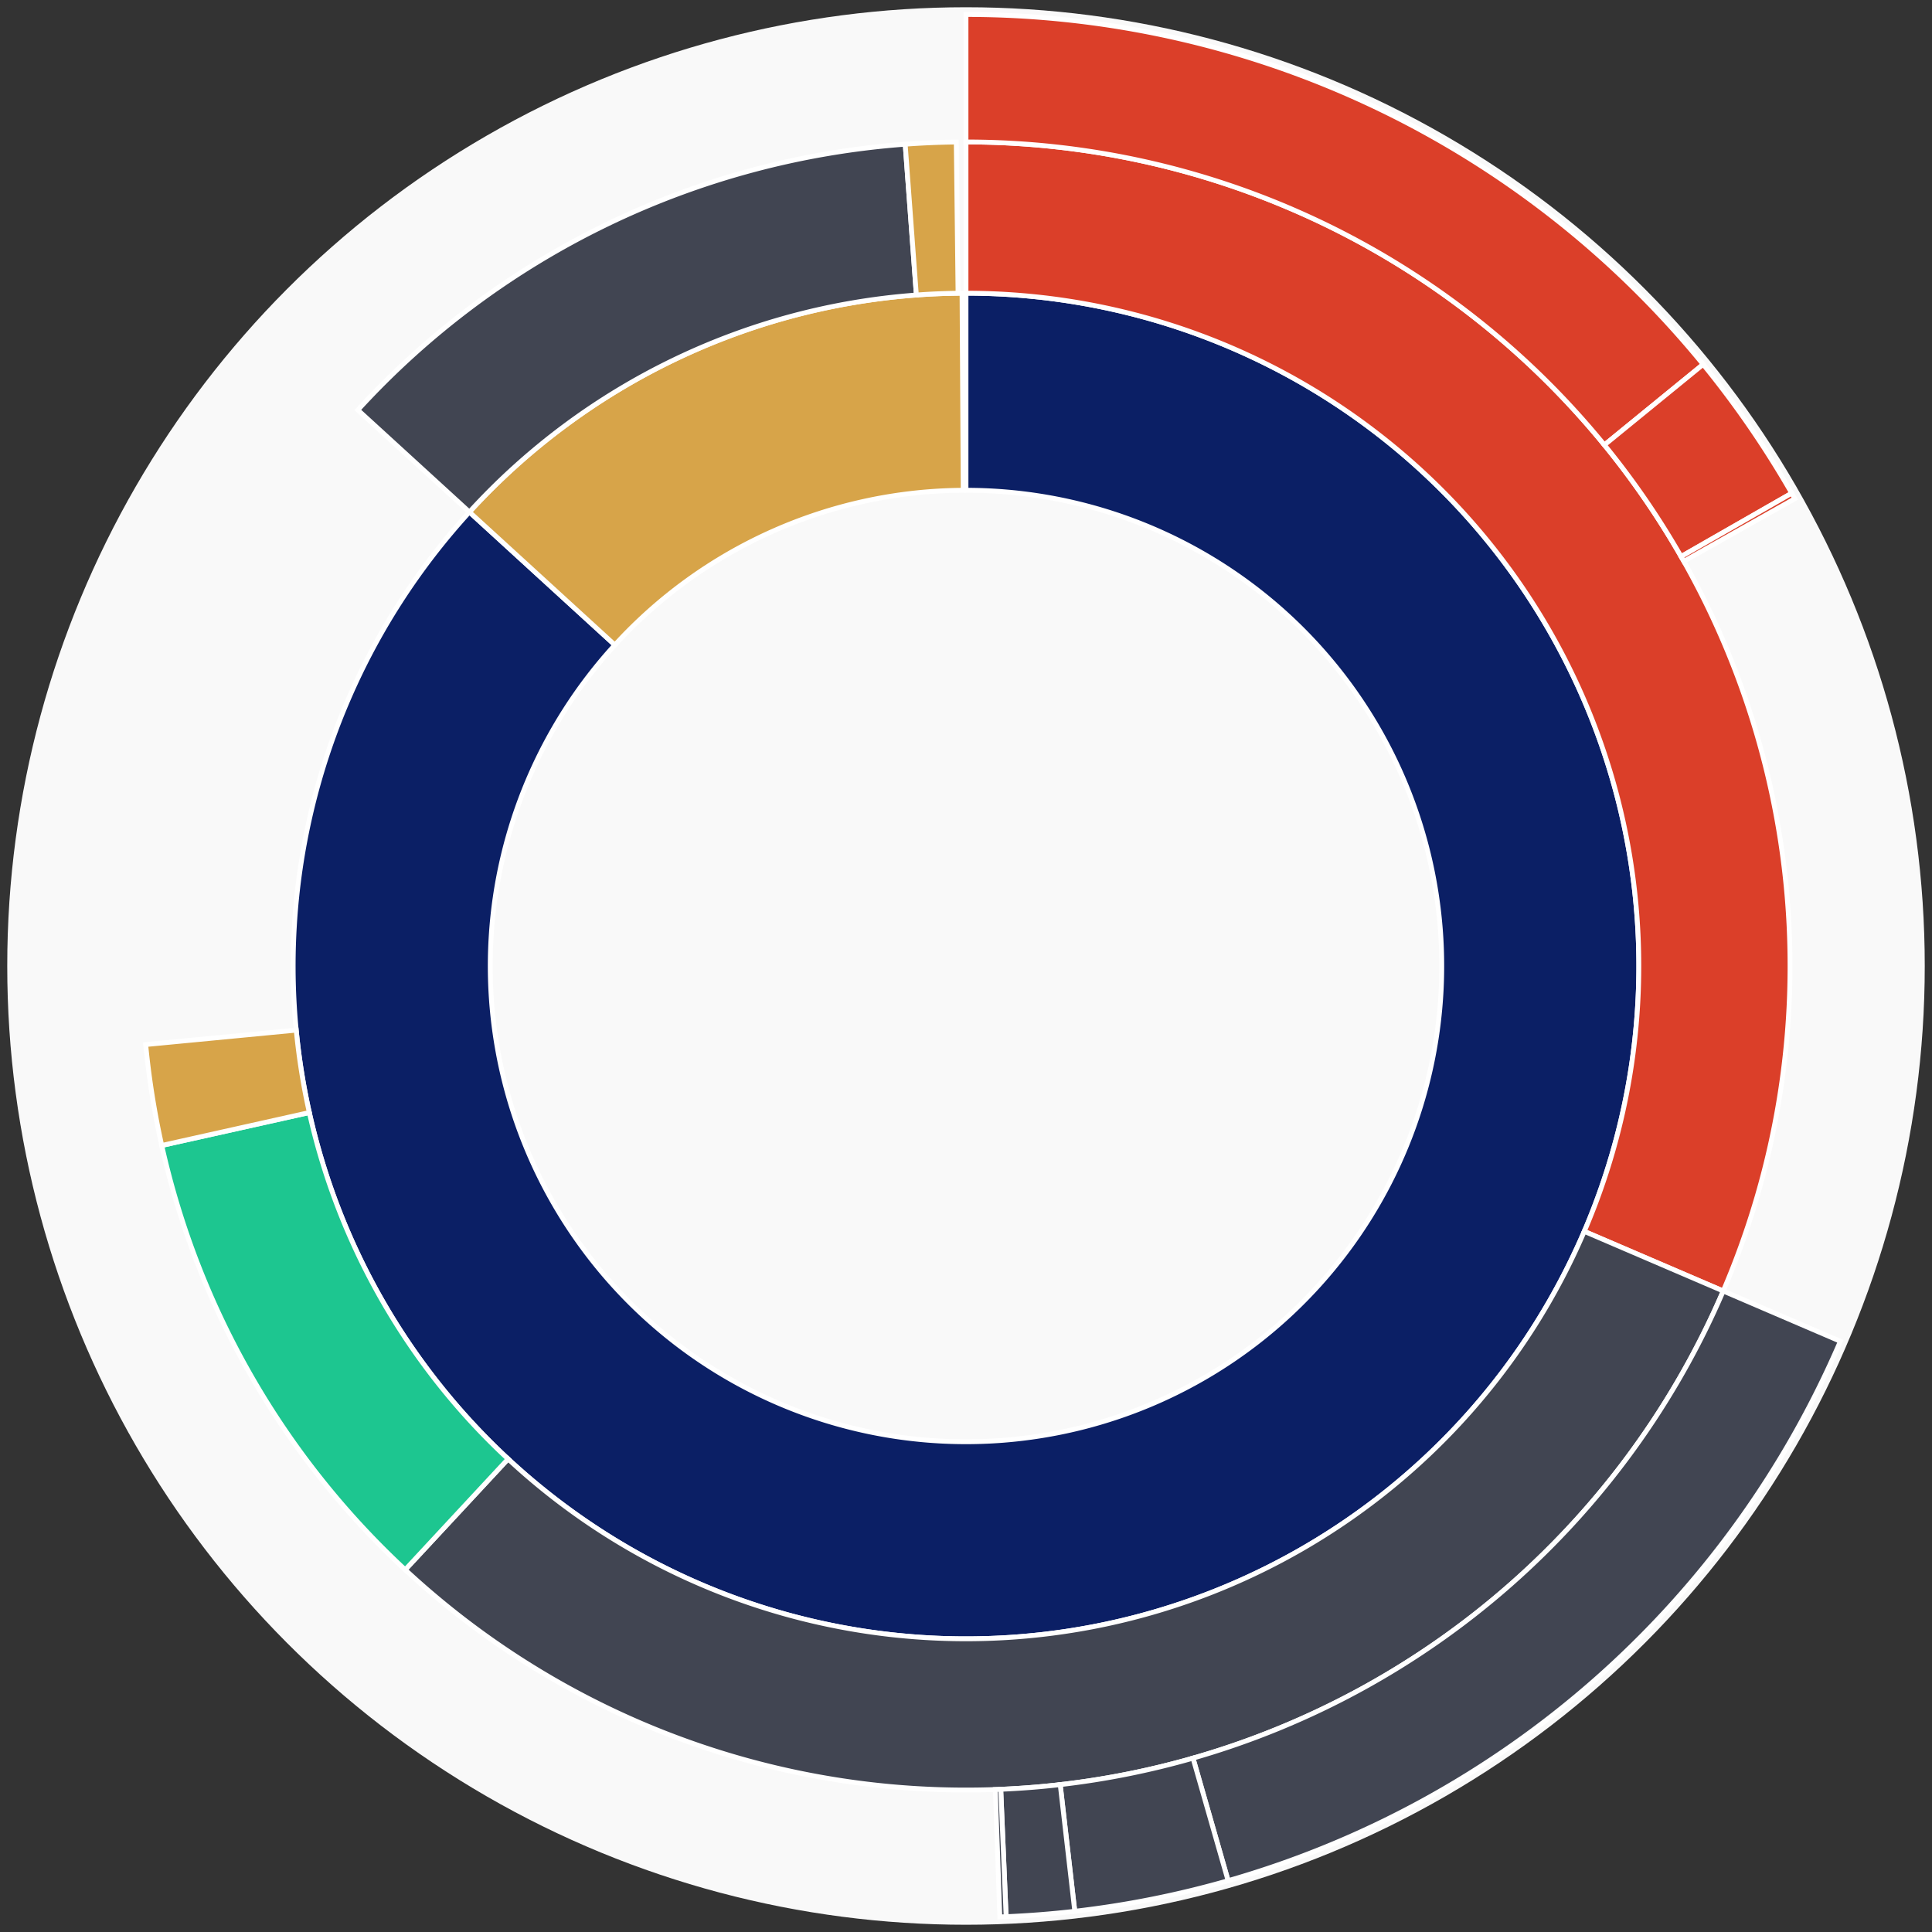 <svg xmlns="http://www.w3.org/2000/svg" width="400" height="400" id="block-7824911"><rect width="100%" height="100%" fill="#333333" stroke="none"/><g id="burst-container" transform="translate(200,200)"><circle r="197" style="fill: #f9f9f9; stroke: #f9f9f9; stroke-width: 3; opacity: 1;" id="circle-base"></circle><path display="none" d="M6.031385485800715e-15,-98.5A98.5,98.5,0,1,1,-6.031385485800715e-15,98.5A98.5,98.5,0,1,1,6.031385485800715e-15,-98.5Z" fill-rule="evenodd" id="p-type-root" style="stroke: #fff; opacity: 1;"></path><path d="M8.529667153919608e-15,-139.3A139.3,139.3,0,1,1,-102.811,-93.992L-72.698,-66.462A98.5,98.5,0,1,0,6.031385485800715e-15,-98.5Z" fill-rule="evenodd" style="fill: #0B1F65; stroke: #fff; opacity: 1;" id="p-type-data"></path><path d="M-102.811,-93.992A139.3,139.3,0,0,1,-0.823,-139.298L-0.582,-98.498A98.5,98.5,0,0,0,-72.698,-66.462Z" fill-rule="evenodd" style="fill: #D7A449; stroke: #fff; opacity: 1;" id="p-type-value"></path><path d="M1.0446666101440332e-14,-170.607A170.607,170.607,0,0,1,156.777,67.288L128.008,54.941A139.3,139.3,0,0,0,8.529667153919608e-15,-139.3Z" fill-rule="evenodd" style="fill: #DB3F29; stroke: #fff; opacity: 1;" id="p-type-functions"></path><path d="M156.777,67.288A170.607,170.607,0,0,1,-116.111,125L-94.804,102.062A139.3,139.3,0,0,0,128.008,54.941Z" fill-rule="evenodd" style="fill: #414552; stroke: #fff; opacity: 1;" id="p-type-ether"></path><path d="M-116.111,125A170.607,170.607,0,0,1,-166.512,37.157L-135.956,30.339A139.3,139.3,0,0,0,-94.804,102.062Z" fill-rule="evenodd" style="fill: #1DC690; stroke: #fff; opacity: 1;" id="p-type-logs"></path><path d="M-166.512,37.157A170.607,170.607,0,0,1,-169.83,16.263L-138.666,13.279A139.3,139.3,0,0,0,-135.956,30.339Z" fill-rule="evenodd" style="fill: #D7A449; stroke: #fff; opacity: 1;" id="p-type-tokenTransfers"></path><path d="M-125.917,-115.116A170.607,170.607,0,0,1,-12.589,-170.142L-10.279,-138.92A139.3,139.3,0,0,0,-102.811,-93.992Z" fill-rule="evenodd" style="fill: #414552; stroke: #fff; opacity: 1;" id="p-type-ether"></path><path d="M-12.589,-170.142A170.607,170.607,0,0,1,-2.016,-170.595L-1.646,-139.29A139.3,139.3,0,0,0,-10.279,-138.92Z" fill-rule="evenodd" style="fill: #D7A449; stroke: #fff; opacity: 1;" id="p-type-tokenTransfers"></path><path d="M1.206277097160143e-14,-197A197,197,0,0,1,152.621,-124.562L132.174,-107.874A170.607,170.607,0,0,0,1.0446666101440332e-14,-170.607Z" fill-rule="evenodd" style="fill: #DB3F29; stroke: #fff; opacity: 1;" id="p-type-functions"></path><path d="M152.621,-124.562A197,197,0,0,1,170.96,-97.887L148.055,-84.772A170.607,170.607,0,0,0,132.174,-107.874Z" fill-rule="evenodd" style="fill: #DB3F29; stroke: #fff; opacity: 1;" id="p-type-functions"></path><path d="M170.96,-97.887A197,197,0,0,1,171.603,-96.755L148.612,-83.792A170.607,170.607,0,0,0,148.055,-84.772Z" fill-rule="evenodd" style="fill: #DB3F29; stroke: #fff; opacity: 1;" id="p-type-functions"></path><path d="M181.031,77.698A197,197,0,0,1,54.27,189.377L47,164.005A170.607,170.607,0,0,0,156.777,67.288Z" fill-rule="evenodd" style="fill: #414552; stroke: #fff; opacity: 1;" id="p-type-ether"></path><path d="M54.27,189.377A197,197,0,0,1,22.524,195.708L19.507,169.488A170.607,170.607,0,0,0,47,164.005Z" fill-rule="evenodd" style="fill: #414552; stroke: #fff; opacity: 1;" id="p-type-ether"></path><path d="M22.524,195.708A197,197,0,0,1,8.309,196.825L7.196,170.455A170.607,170.607,0,0,0,19.507,169.488Z" fill-rule="evenodd" style="fill: #414552; stroke: #fff; opacity: 1;" id="p-type-ether"></path><path d="M8.309,196.825A197,197,0,0,1,7.008,196.875L6.069,170.499A170.607,170.607,0,0,0,7.196,170.455Z" fill-rule="evenodd" style="fill: #414552; stroke: #fff; opacity: 1;" id="p-type-ether"></path></g></svg>